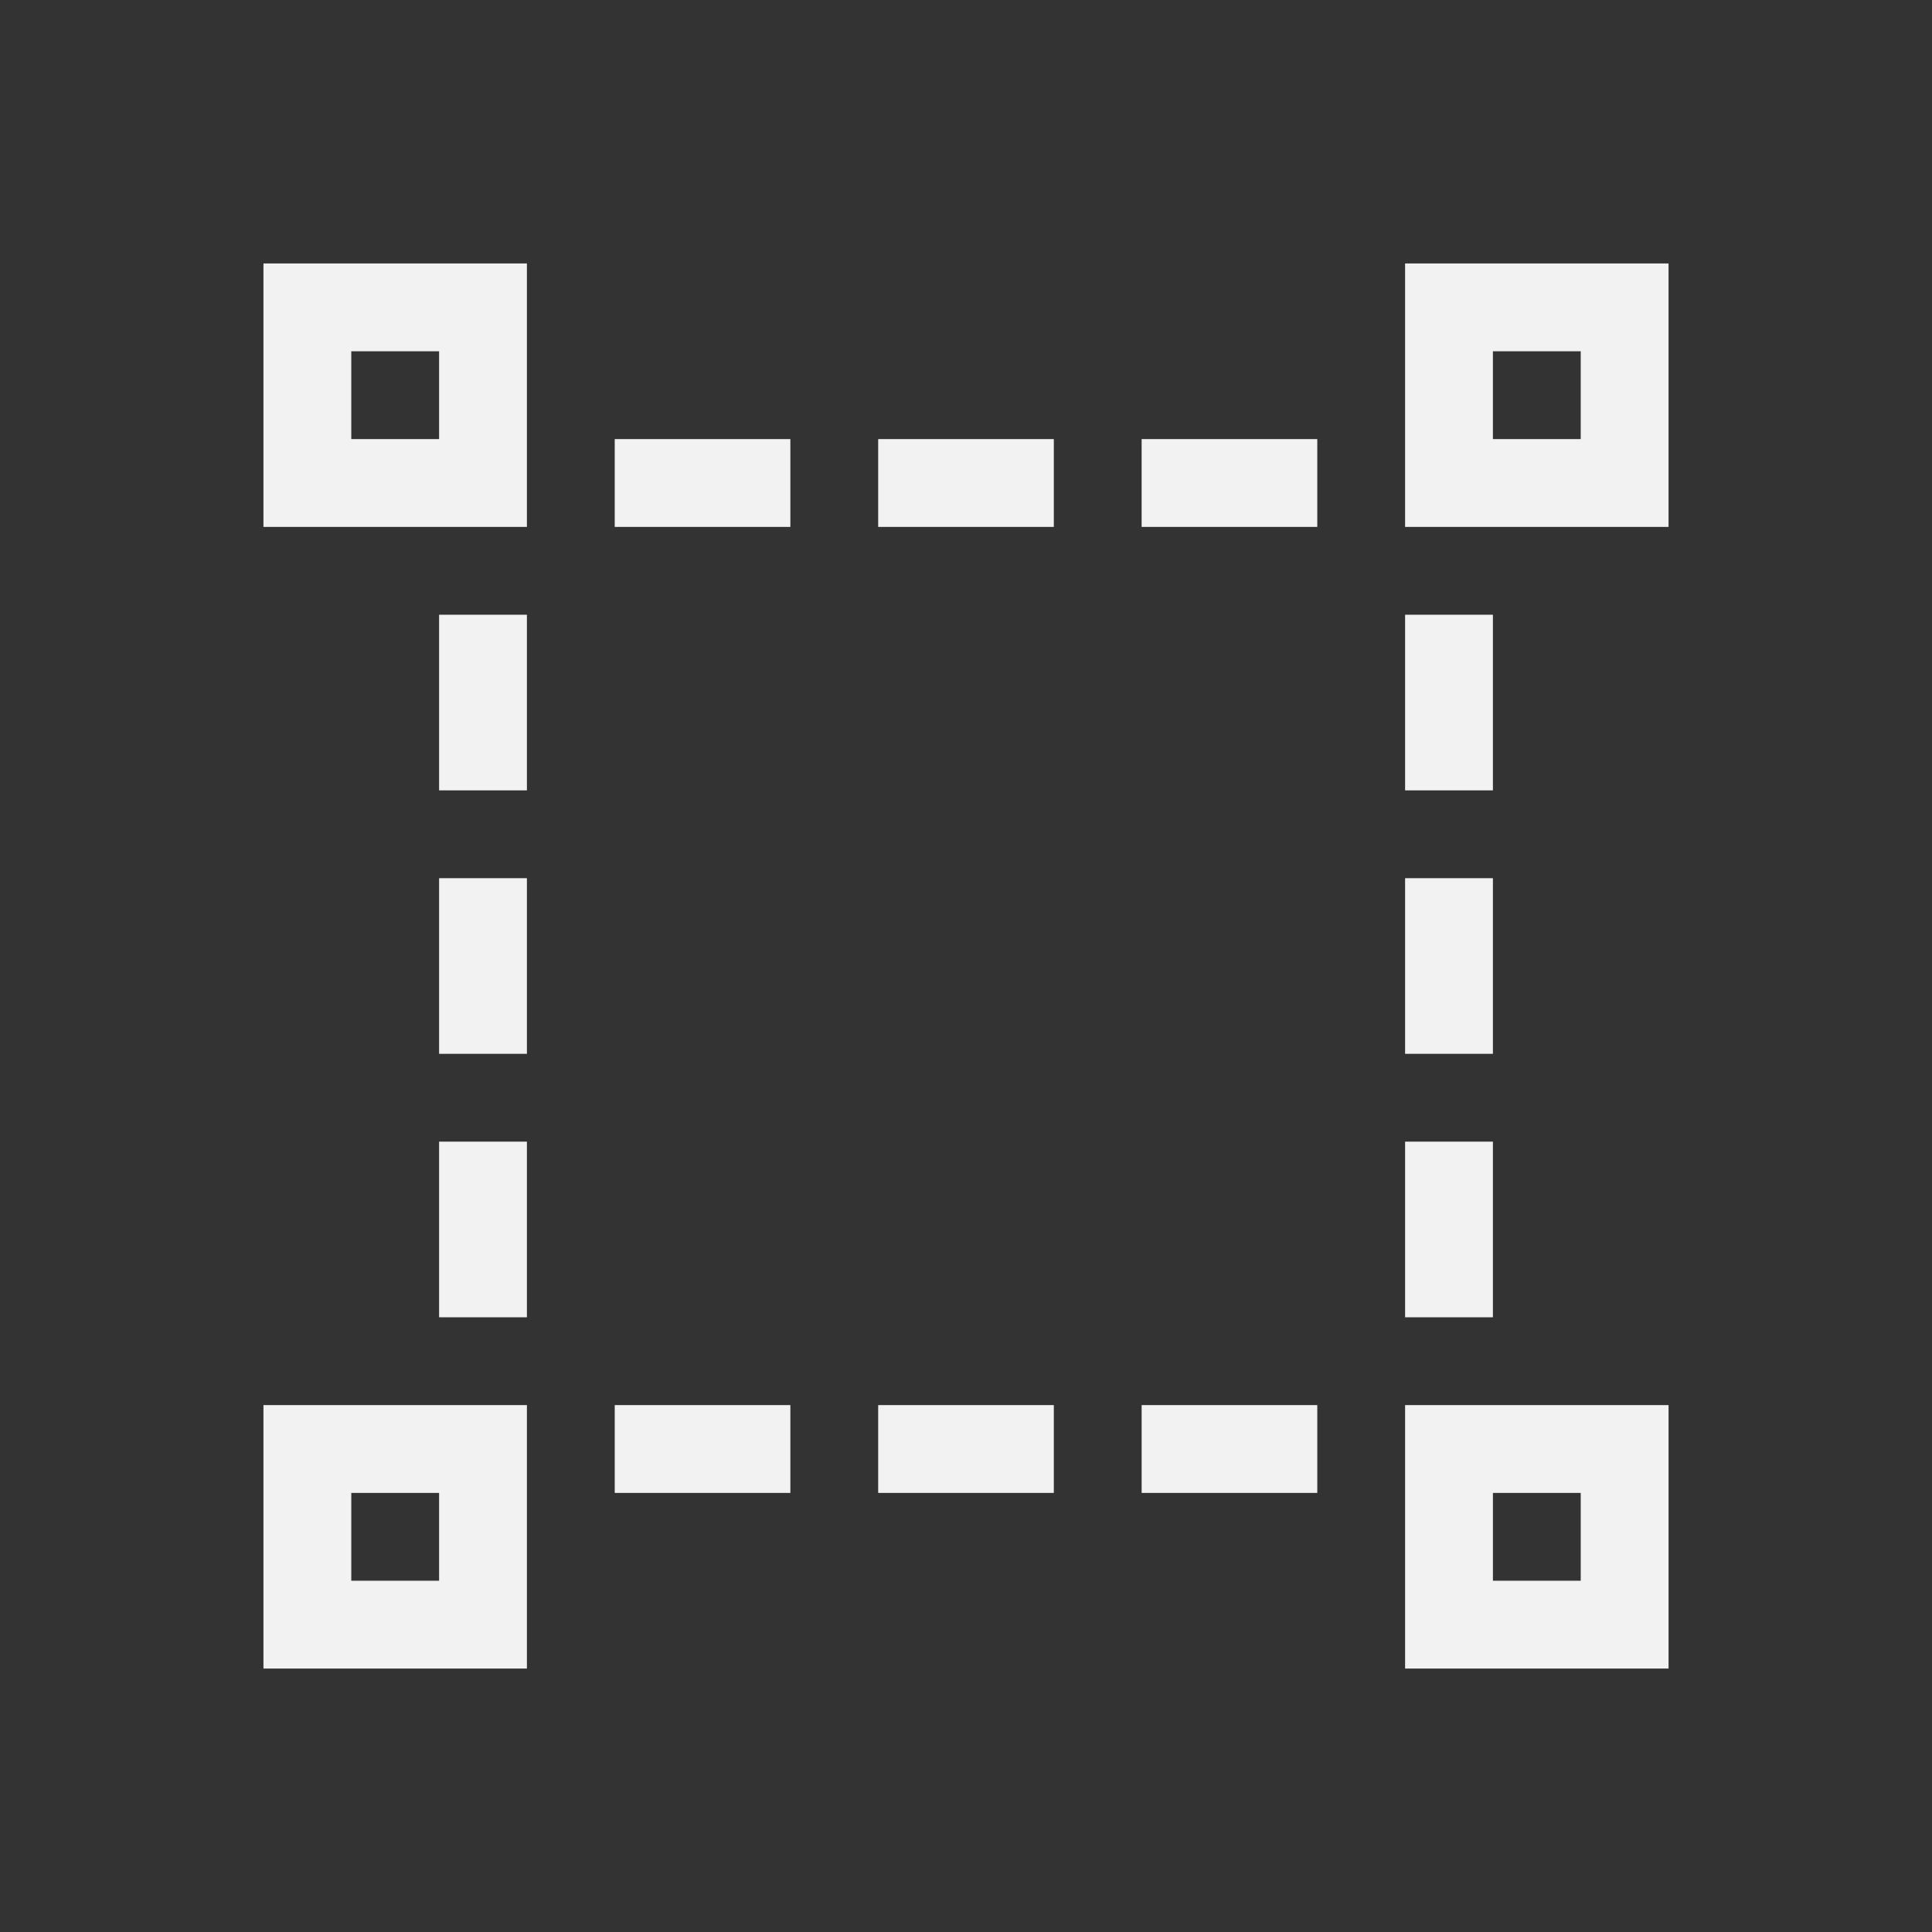 <svg xmlns="http://www.w3.org/2000/svg" viewBox="0 0 22 22">
 <rect x="0" y="0" width="22" height="22" fill="#333333" stroke="none"/>
 <defs id="defs3051">
   <style type="text/css" id="current-color-scheme">
     .ColorScheme-Text {
       color:#f2f2f2;
     }
     </style>
 </defs>
   <path
      style="fill:currentColor;fill-opacity:1;stroke:none"
      d="m3 3v2 1h3v-1-2h-2zm13 0v1 1 1h1 1 1v-1-1-1zm-12 1h1v1h-1zm13 0h1v1h-1zm-10 1v1h2v-1zm3 0v1h2v-1zm3 0v1h2v-1zm-8 2v2h1v-2zm11 0v2h1v-2zm-11 3v2h1v-2zm11 0v2h1v-2zm-11 3v2h1v-2zm11 0v2h1v-2zm-13 3v1 2h1 1 1v-3zm4 0v1h2v-1zm3 0v1h2v-1zm3 0v1h2v-1zm3 0v1 1 1h1 1 1v-1-1-1h-2zm-12 1h1v1h-1zm13 0h1v1h-1z"
      class="ColorScheme-Text" />
</svg> 
